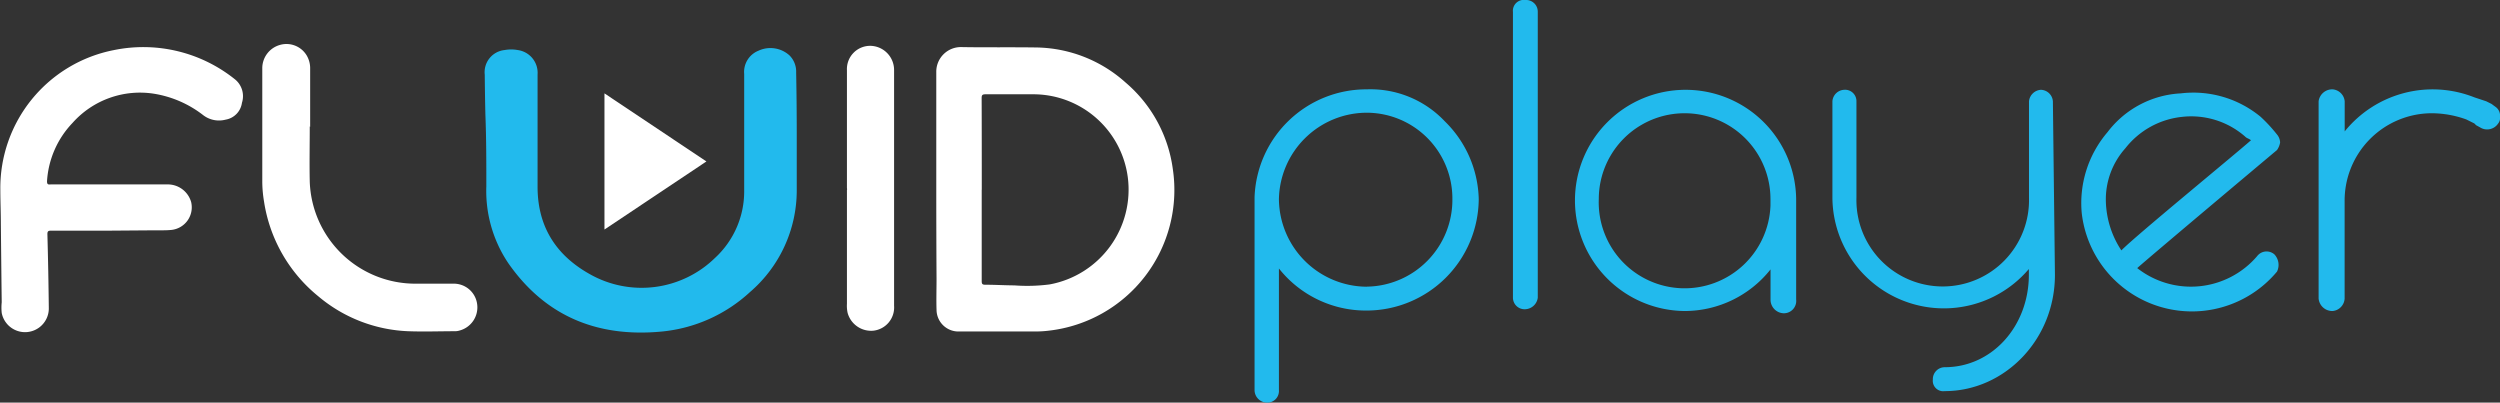 <svg id="Layer_1" data-name="Layer 1" xmlns="http://www.w3.org/2000/svg" viewBox="0 0 378.6 60.97"><rect x="0" y="0" width="378.6" height="60.97" fill="#333333" stroke="none"/><defs><style>.cls-1,.cls-4{fill:#22baed;}.cls-2,.cls-3{fill:#fff;}.cls-3,.cls-4{fill-rule:evenodd;}</style></defs><title>fluid-player-logo</title><path class="cls-1" d="M212.69,53.82a16.81,16.81,0,0,1-13.27-6.37V65.88a1.76,1.76,0,0,1-1.88,1.88,1.91,1.91,0,0,1-1.81-1.88V36.67a16.94,16.94,0,0,1,17-16.35,15.48,15.48,0,0,1,11.79,4.82,17,17,0,0,1,5.16,11.79A17,17,0,0,1,212.69,53.82Zm0-3.62a13.15,13.15,0,0,0,13-13.27,13,13,0,0,0-13-13.07,13.34,13.34,0,0,0-13.27,13.07A13.38,13.38,0,0,0,212.69,50.21Z" transform="translate(-5.74 -6.79)"/><path class="cls-1" d="M236.74,6.79a1.77,1.77,0,0,1,1.88,1.81V51.88a2,2,0,0,1-1.88,1.74,1.76,1.76,0,0,1-1.88-1.74V8.6A1.65,1.65,0,0,1,236.74,6.79Z" transform="translate(-5.74 -6.79)"/><path class="cls-1" d="M277.75,37.94V52.15a1.87,1.87,0,0,1-1.94,2.08,2.06,2.06,0,0,1-1.94-2.08V47.59a16.62,16.62,0,0,1-13,6.3,16.75,16.75,0,1,1,16.88-17Zm-3.89,0v-1a13,13,0,1,0-26,0,13,13,0,0,0,26,1Z" transform="translate(-5.74 -6.79)"/><path class="cls-1" d="M316.94,48.4c0,9.92-7.71,17.62-16.68,17.62a1.58,1.58,0,0,1-1.81-1.74,1.81,1.81,0,0,1,1.81-1.88c7.17,0,12.73-6.23,12.73-14v-.87a16.88,16.88,0,0,1-29.75-10.79V22.13A1.87,1.87,0,0,1,285,20.39a1.72,1.72,0,0,1,1.88,1.74V36.74a13.07,13.07,0,1,0,26.13,0V22.13a1.94,1.94,0,0,1,1.81-1.74,1.88,1.88,0,0,1,1.81,1.74Z" transform="translate(-5.74 -6.79)"/><path class="cls-1" d="M348.09,24.48a23.16,23.16,0,0,1,2.48,2.68,2,2,0,0,1,.47,1.21,2.76,2.76,0,0,1-.47,1.14S331.74,45.31,329.4,47.39a13.18,13.18,0,0,0,18.16-1.81,1.8,1.8,0,0,1,2.61-.27,2.32,2.32,0,0,1,.4,2.61A16.79,16.79,0,0,1,321,39.08a16.52,16.52,0,0,1,3.89-12.26A14.88,14.88,0,0,1,336,20.93,16,16,0,0,1,348.09,24.48ZM327,44.71c2.08-2.14,17.22-14.54,19.63-16.68-.33-.27-.6-.27-.87-.54a12.38,12.38,0,0,0-9.58-3,12.54,12.54,0,0,0-8.58,4.76,11.61,11.61,0,0,0-2.95,8A14.1,14.1,0,0,0,327,44.71Z" transform="translate(-5.74 -6.79)"/><path class="cls-1" d="M360.82,22.13v4.56a17.12,17.12,0,0,1,19.63-5.16l1.81.6.8.4.54.4a1.64,1.64,0,0,1,.74,1.61,1.28,1.28,0,0,1-.27.94,2,2,0,0,1-2.75.6l-.6-.33-.27-.27-1.21-.6a15.54,15.54,0,0,0-5.16-.94,13.23,13.23,0,0,0-13.27,13.33V52A2,2,0,0,1,359,53.89,2.08,2.08,0,0,1,356.87,52V22.13A2.08,2.08,0,0,1,359,20.32,2,2,0,0,1,360.82,22.13Z" transform="translate(-5.74 -6.79)"/><polygon class="cls-2" points="91.54 14.14 91.54 34.76 106.98 24.45 91.54 14.14"/><path class="cls-3" d="M147.53,35.43c0-5.91,0-11.82,0-17.72a3.73,3.73,0,0,1,3.8-3.79c3.8.07,7.61,0,11.42.06a20.64,20.64,0,0,1,13.44,5.3,20.84,20.84,0,0,1,7.16,13.1,21.44,21.44,0,0,1-18.73,24.48,16.51,16.51,0,0,1-2,.13q-5.8,0-11.61,0a3.31,3.31,0,0,1-3.44-3.28c-.05-1.54,0-3.08,0-4.62Q147.53,42.27,147.53,35.43Zm6.88.08c0,4.62,0,9.23,0,13.85,0,.44.11.55.54.55,1.47,0,2.95.09,4.42.1a26.28,26.28,0,0,0,5.34-.15,14.6,14.6,0,0,0,11.82-16.25,14.44,14.44,0,0,0-14.07-12.54c-2.5,0-5,0-7.49,0-.49,0-.57.15-.57.59C154.42,26.28,154.42,30.9,154.42,35.51Z" transform="translate(-5.74 -6.79)"/><path class="cls-4" d="M126.4,27.14c0,2.85,0,5.7,0,8.55A20.29,20.29,0,0,1,119.34,51a22.91,22.91,0,0,1-13.4,6c-9.66.92-17.6-2.27-23.24-10.38A19.56,19.56,0,0,1,79.39,35c0-3.6,0-7.2-.14-10.79-.05-2-.08-4.07-.1-6.11a3.37,3.37,0,0,1,3-3.73,5.52,5.52,0,0,1,2,0,3.48,3.48,0,0,1,3,3.71c0,5.66,0,11.32,0,17,0,6.15,2.91,10.52,8.15,13.36a15.91,15.91,0,0,0,18.72-2.59,13.69,13.69,0,0,0,4.42-10.18q0-8.83,0-17.67a3.46,3.46,0,0,1,2.16-3.53,4.3,4.3,0,0,1,4.71.72,3.47,3.47,0,0,1,1,2.59Q126.4,22.46,126.4,27.14Z" transform="translate(-5.74 -6.79)"/><path class="cls-3" d="M22.31,41.72c-2.93,0-5.87,0-8.8,0-.47,0-.61.08-.59.61.1,3.68.17,7.36.21,11A3.6,3.6,0,0,1,6,54.18,7.79,7.79,0,0,1,6,52.57c-.05-4-.09-7.94-.13-11.92,0-1.72-.08-3.45-.08-5.17a21.27,21.27,0,0,1,17.18-21.1,22.18,22.18,0,0,1,18.41,4.47,3.28,3.28,0,0,1,1,3.51,3,3,0,0,1-2.48,2.55,3.93,3.93,0,0,1-3.36-.66A16.41,16.41,0,0,0,29.16,21a13.67,13.67,0,0,0-12.44,4.41,14,14,0,0,0-3.86,8.83c0,.58.26.48.59.48H31a3.68,3.68,0,0,1,3.69,2.68,3.44,3.44,0,0,1-3,4.21c-.91.09-1.83.05-2.74.06Z" transform="translate(-5.74 -6.79)"/><path class="cls-3" d="M52.65,25.93c0,2.79-.06,5.58,0,8.36a16,16,0,0,0,16,15.46c1.91,0,3.83,0,5.74,0A3.56,3.56,0,0,1,78,52.85a3.63,3.63,0,0,1-2.68,4,2.41,2.41,0,0,1-.61.1c-2.39,0-4.79.09-7.17,0a22.47,22.47,0,0,1-13.61-5.3,22.9,22.9,0,0,1-8.21-14.37,18.69,18.69,0,0,1-.26-2.91c0-5.76,0-11.52,0-17.28a3.66,3.66,0,0,1,2.69-3.5,3.57,3.57,0,0,1,4,1.54,3.79,3.79,0,0,1,.56,2.07q0,4.4,0,8.8Z" transform="translate(-5.74 -6.79)"/><path class="cls-3" d="M134,35.27c0-6,0-11.9,0-17.85a3.52,3.52,0,0,1,3.55-3.69,3.66,3.66,0,0,1,3.59,3.72q0,17.82,0,35.64A3.54,3.54,0,0,1,138,56.87a3.69,3.69,0,0,1-3.9-2.71A5.12,5.12,0,0,1,134,52.8c0-5.85,0-11.42,0-17.27C134.05,35.54,134,35.27,134,35.27Z" transform="translate(-5.74 -6.79)"/></svg>